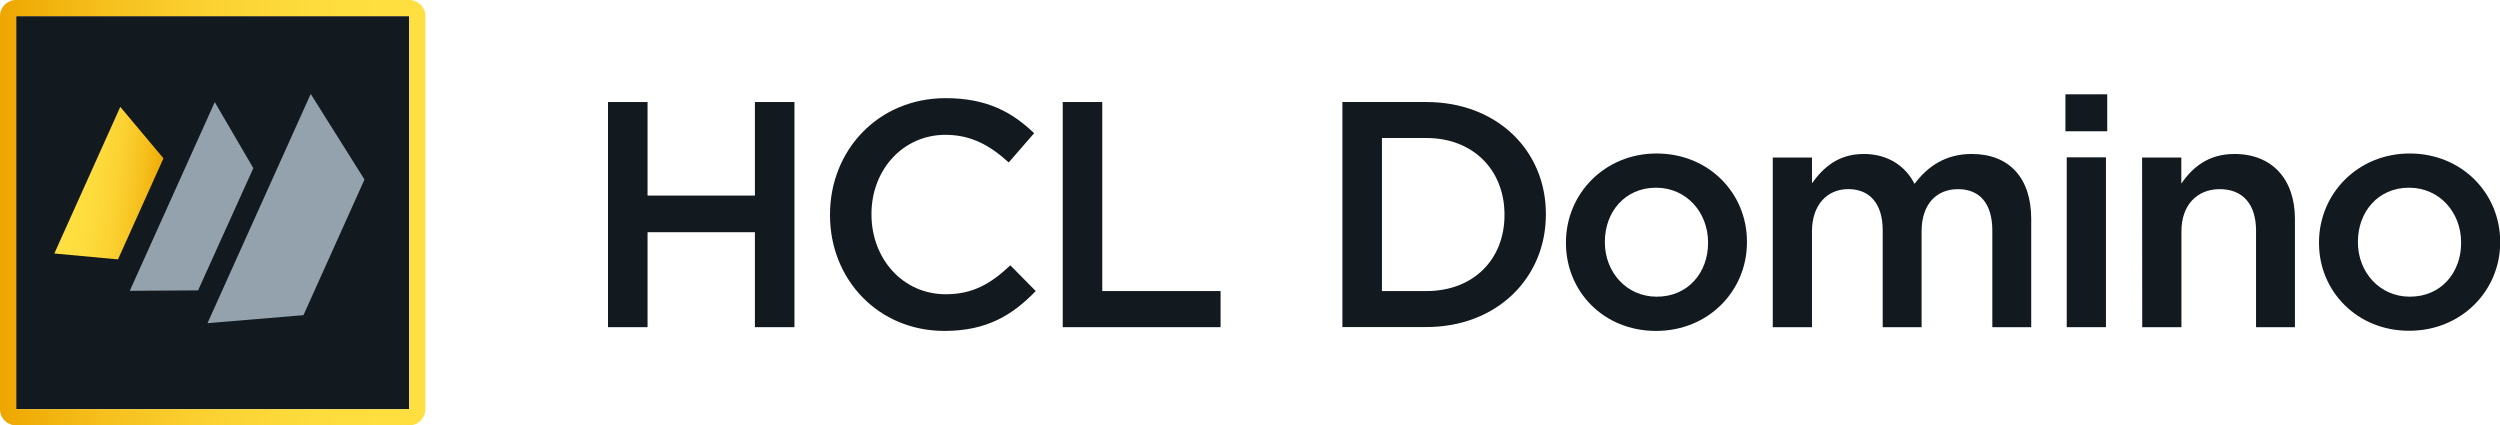 <svg xmlns="http://www.w3.org/2000/svg" xmlns:xlink="http://www.w3.org/1999/xlink" viewBox="0 0 618.95 105.31"><defs><style>.cls-1{fill:#12191f}.cls-2{fill:url(#linear-gradient)}.cls-3{fill:#93a2ad}.cls-4{fill:url(#linear-gradient-2)}</style><linearGradient id="linear-gradient" x2="105.31" y1="52.65" y2="52.65" gradientUnits="userSpaceOnUse"><stop offset="0" stop-color="#eea600"/><stop offset=".03" stop-color="#efaa04"/><stop offset=".26" stop-color="#f6c11f"/><stop offset=".5" stop-color="#fbd232"/><stop offset=".74" stop-color="#fedc3d"/><stop offset="1" stop-color="#ffdf41"/></linearGradient><linearGradient id="linear-gradient-2" x1="-826.29" x2="-803.45" y1="-148.5" y2="-148.5" gradientTransform="matrix(1.06, 0.13, -0.11, 0.99, 876.12, 300.19)" gradientUnits="userSpaceOnUse"><stop offset="0" stop-color="#ffdf41"/><stop offset=".26" stop-color="#fedc3d"/><stop offset=".5" stop-color="#fbd232"/><stop offset=".74" stop-color="#f6c11f"/><stop offset=".97" stop-color="#efaa04"/><stop offset="1" stop-color="#eea600"/></linearGradient></defs><title>HCL_Domino_light</title><g id="Layer_2" data-name="Layer 2"><g id="Layer_2-2" data-name="Layer 2"><rect width="97.31" height="97.31" x="4" y="4" class="cls-1"/><path d="M101.31,4v97.31H4V4h97.31m0-4H4A4,4,0,0,0,0,4v97.31a4,4,0,0,0,4,4h97.31a4,4,0,0,0,4-4V4a4,4,0,0,0-4-4Z" class="cls-2"/><polygon points="62.72 41.63 49.04 71.89 32.13 72 53.17 25.28 62.72 41.63" class="cls-3"/><polygon points="90.24 44.45 75.13 78.03 51.37 80.01 76.93 23.26 90.24 44.45" class="cls-3"/><polygon points="40.47 39.2 29.21 64.22 13.45 62.76 29.78 26.46 40.47 39.2" class="cls-4"/><path d="M150.53,25.26h9.79V48.42H186.9V25.26h9.79V81H186.9V57.49H160.32V81h-9.79Z" class="cls-1"/><path d="M205.49,53.27v-.16c0-15.83,11.86-28.81,28.65-28.81,10.35,0,16.56,3.59,21.89,8.68l-6.29,7.24c-4.53-4.14-9.23-6.84-15.68-6.84-10.5,0-18.3,8.67-18.3,19.58v.15c0,10.91,7.72,19.74,18.38,19.74,6.85,0,11.23-2.7,16-7.16l6.29,6.37c-5.81,6-12.18,9.87-22.61,9.87C217.51,81.93,205.49,69.27,205.49,53.27Z" class="cls-1"/><path d="M263.11,25.26h9.79v46.8h29.29V81H263.11Z" class="cls-1"/><path d="M332.35,25.26h20.77c17.51,0,29.61,12,29.61,27.7v.15c0,15.68-12.1,27.86-29.61,27.86H332.35Zm9.79,8.91V72.06h11c11.7,0,19.34-7.88,19.34-18.79v-.16c0-10.9-7.64-18.94-19.34-18.94Z" class="cls-1"/><path d="M387.7,60.2V60c0-12,9.55-22,22.44-22s22.37,9.79,22.37,21.81V60C432.51,72,423,81.93,410,81.93S387.7,72.14,387.7,60.2Zm35.18,0V60c0-7.4-5.33-13.53-12.89-13.53-7.72,0-12.66,6.05-12.66,13.37V60c0,7.32,5.33,13.45,12.81,13.45C417.94,73.49,422.88,67.44,422.88,60.2Z" class="cls-1"/><path d="M438.9,39h9.71v6.37c2.71-3.75,6.37-7.25,12.82-7.25,6,0,10.34,3,12.57,7.4,3.34-4.45,7.8-7.4,14.17-7.4,9.15,0,14.72,5.81,14.72,16.08V81h-9.63V57.09c0-6.68-3.1-10.26-8.51-10.26-5.26,0-9,3.66-9,10.42V81h-9.63V57c0-6.52-3.18-10.18-8.51-10.18s-9,4-9,10.42V81H438.9Z" class="cls-1"/><path d="M511.36,23.35h10.35V32.5H511.36Zm.32,15.6h9.71V81h-9.71Z" class="cls-1"/><path d="M530.34,39h9.71v6.44c2.7-3.9,6.6-7.32,13.13-7.32,9.47,0,15,6.37,15,16.08V81h-9.63V57.09c0-6.52-3.26-10.26-9-10.26-5.57,0-9.47,3.9-9.47,10.42V81h-9.71Z" class="cls-1"/><path d="M574.14,60.2V60c0-12,9.55-22,22.45-22S619,47.86,619,59.88V60c0,11.94-9.55,21.89-22.52,21.89C583.62,81.93,574.14,72.14,574.14,60.2Zm35.18,0V60c0-7.4-5.33-13.53-12.89-13.53-7.72,0-12.66,6.05-12.66,13.37V60c0,7.32,5.34,13.45,12.82,13.45C604.39,73.49,609.32,67.44,609.32,60.2Z" class="cls-1"/></g></g></svg>